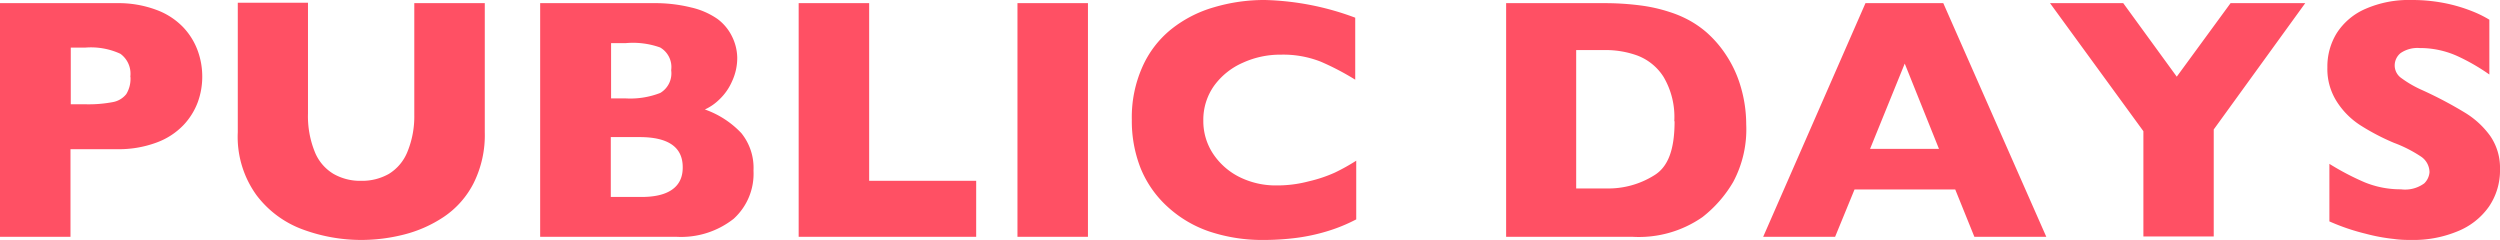 <svg xmlns="http://www.w3.org/2000/svg" width="173.79" height="16.68"><path d="M14.06 5.33a5.16 5.16 0 01-.31 1.77 4.71 4.71 0 01-1 1.6 4.93 4.93 0 01-1.87 1.21 7.51 7.51 0 01-2.77.46H4.9v6.09H0V.22h8.11a7.51 7.51 0 012.77.47 4.94 4.94 0 011.87 1.22 4.73 4.73 0 011 1.63 5.23 5.23 0 01.31 1.79zm-5 0a1.71 1.71 0 00-.69-1.59 4.89 4.89 0 00-2.45-.43h-1v3.94H6a9 9 0 001.83-.15 1.55 1.55 0 00.95-.56 2.05 2.05 0 00.29-1.18zM33.7 9.19a7.48 7.48 0 01-.78 3.55 6.22 6.22 0 01-2.06 2.33 8.88 8.88 0 01-2.76 1.23 12.08 12.08 0 01-3 .38 11.74 11.74 0 01-4-.71 7.07 7.07 0 01-3.26-2.39 6.91 6.91 0 01-1.31-4.39v-9h4.88v7.7a6.6 6.6 0 00.47 2.66 3.14 3.14 0 001.29 1.53 3.72 3.72 0 001.95.49 3.76 3.76 0 001.91-.48 3.19 3.19 0 001.29-1.53A6.48 6.48 0 0028.8 8V.22h4.9zm18.68 2.67A4.23 4.23 0 0151 15.21a5.9 5.9 0 01-4 1.25h-9.45V.22h7.85a10.4 10.4 0 012.65.3 5.26 5.26 0 011.83.8 3.34 3.34 0 011 1.2A3.45 3.45 0 0151.25 4a3.83 3.83 0 01-.36 1.65A3.83 3.83 0 0150 6.92a3.51 3.51 0 01-1 .69 6.4 6.4 0 012.54 1.65 3.84 3.84 0 01.84 2.6zm-5.72-7a1.57 1.57 0 00-.77-1.56 5.61 5.61 0 00-2.41-.3h-1v3.84h1a5.72 5.72 0 002.42-.38 1.58 1.58 0 00.76-1.56zm.8 6.76c0-1.39-1-2.09-3-2.09h-2v4.16h2c1.99.04 3-.69 3-2.03zm20.4 4.84H55.52V.22h4.9v12.35h7.44zm7.77 0h-4.9V.22h4.9zm18.65-1.21a11.52 11.52 0 01-2.07.84 13.13 13.13 0 01-2.12.45 17.88 17.88 0 01-2.22.14 11.59 11.59 0 01-3.81-.59 8.19 8.19 0 01-2.91-1.73 7.37 7.37 0 01-1.86-2.67 8.93 8.93 0 01-.61-3.36 8.59 8.59 0 01.73-3.67 7 7 0 012-2.62 8.54 8.54 0 013-1.54 12.27 12.27 0 013.53-.5 19.23 19.23 0 016.27 1.23v4.31a18.31 18.31 0 00-2.39-1.25 7.1 7.1 0 00-2.77-.49 6.24 6.24 0 00-2.65.56 4.88 4.88 0 00-2 1.6 4.08 4.08 0 00-.75 2.44 4.11 4.11 0 00.66 2.26 4.73 4.73 0 001.82 1.63 5.66 5.66 0 002.63.6A8.54 8.54 0 0091 12.6a9.66 9.66 0 001.79-.6 14.08 14.08 0 001.49-.83zm27.11-6.61a7.75 7.75 0 01-.9 4 8.57 8.57 0 01-2.14 2.45 7.73 7.73 0 01-4.89 1.37h-8.76V.22h6.75a19.12 19.12 0 012.6.16 10.79 10.79 0 012 .45 7.64 7.64 0 011.48.64 7 7 0 011.09.77 7.71 7.71 0 011.38 1.6A8 8 0 01121 6a9.28 9.28 0 01.39 2.64zm-5-.21a5.47 5.47 0 00-.75-3.09 3.71 3.71 0 00-1.82-1.48 6.47 6.47 0 00-2.16-.38h-2.09v9.62h2.09a6 6 0 003.33-.91c1.01-.61 1.42-1.87 1.42-3.76zm25.86 8.03h-5l-1.33-3.29h-7l-1.35 3.29h-5L129.68.22h5.41zm-7.46-6.11l-2.38-5.93-2.41 5.93zM160.25.22L153.89 9v7.44H149V9.12l-6.49-8.9h5.09l3.72 5.11 3.74-5.11zm13.54 11.52a4.47 4.47 0 01-.78 2.64 4.89 4.89 0 01-2.17 1.7 8 8 0 01-3.2.6c-.34 0-.75 0-1.24-.07a12.69 12.69 0 01-1.94-.36 14.84 14.84 0 01-2.53-.86v-4a18.24 18.24 0 002.42 1.27 6.55 6.55 0 002.55.5 2.26 2.26 0 001.62-.41 1.21 1.21 0 00.37-.78 1.33 1.33 0 00-.63-1.11 9.11 9.11 0 00-1.84-.93 15.58 15.58 0 01-2.35-1.23 5.41 5.41 0 01-1.64-1.66 4.2 4.2 0 01-.64-2.35 4.43 4.43 0 01.64-2.37 4.48 4.48 0 012-1.7 7.52 7.52 0 013.21-.62 11.65 11.65 0 012.51.26 11 11 0 011.9.6 7.7 7.7 0 011 .51v3.81a14 14 0 00-2.22-1.28 6.29 6.29 0 00-2.62-.56 2.08 2.08 0 00-1.33.35 1.11 1.11 0 00-.41.87 1.07 1.07 0 00.41.83 7.66 7.66 0 001.47.86 27.94 27.94 0 013 1.58 6 6 0 011.76 1.62 3.89 3.89 0 01.68 2.29z" fill="#ff5064" data-name="レイヤー 2"/></svg>